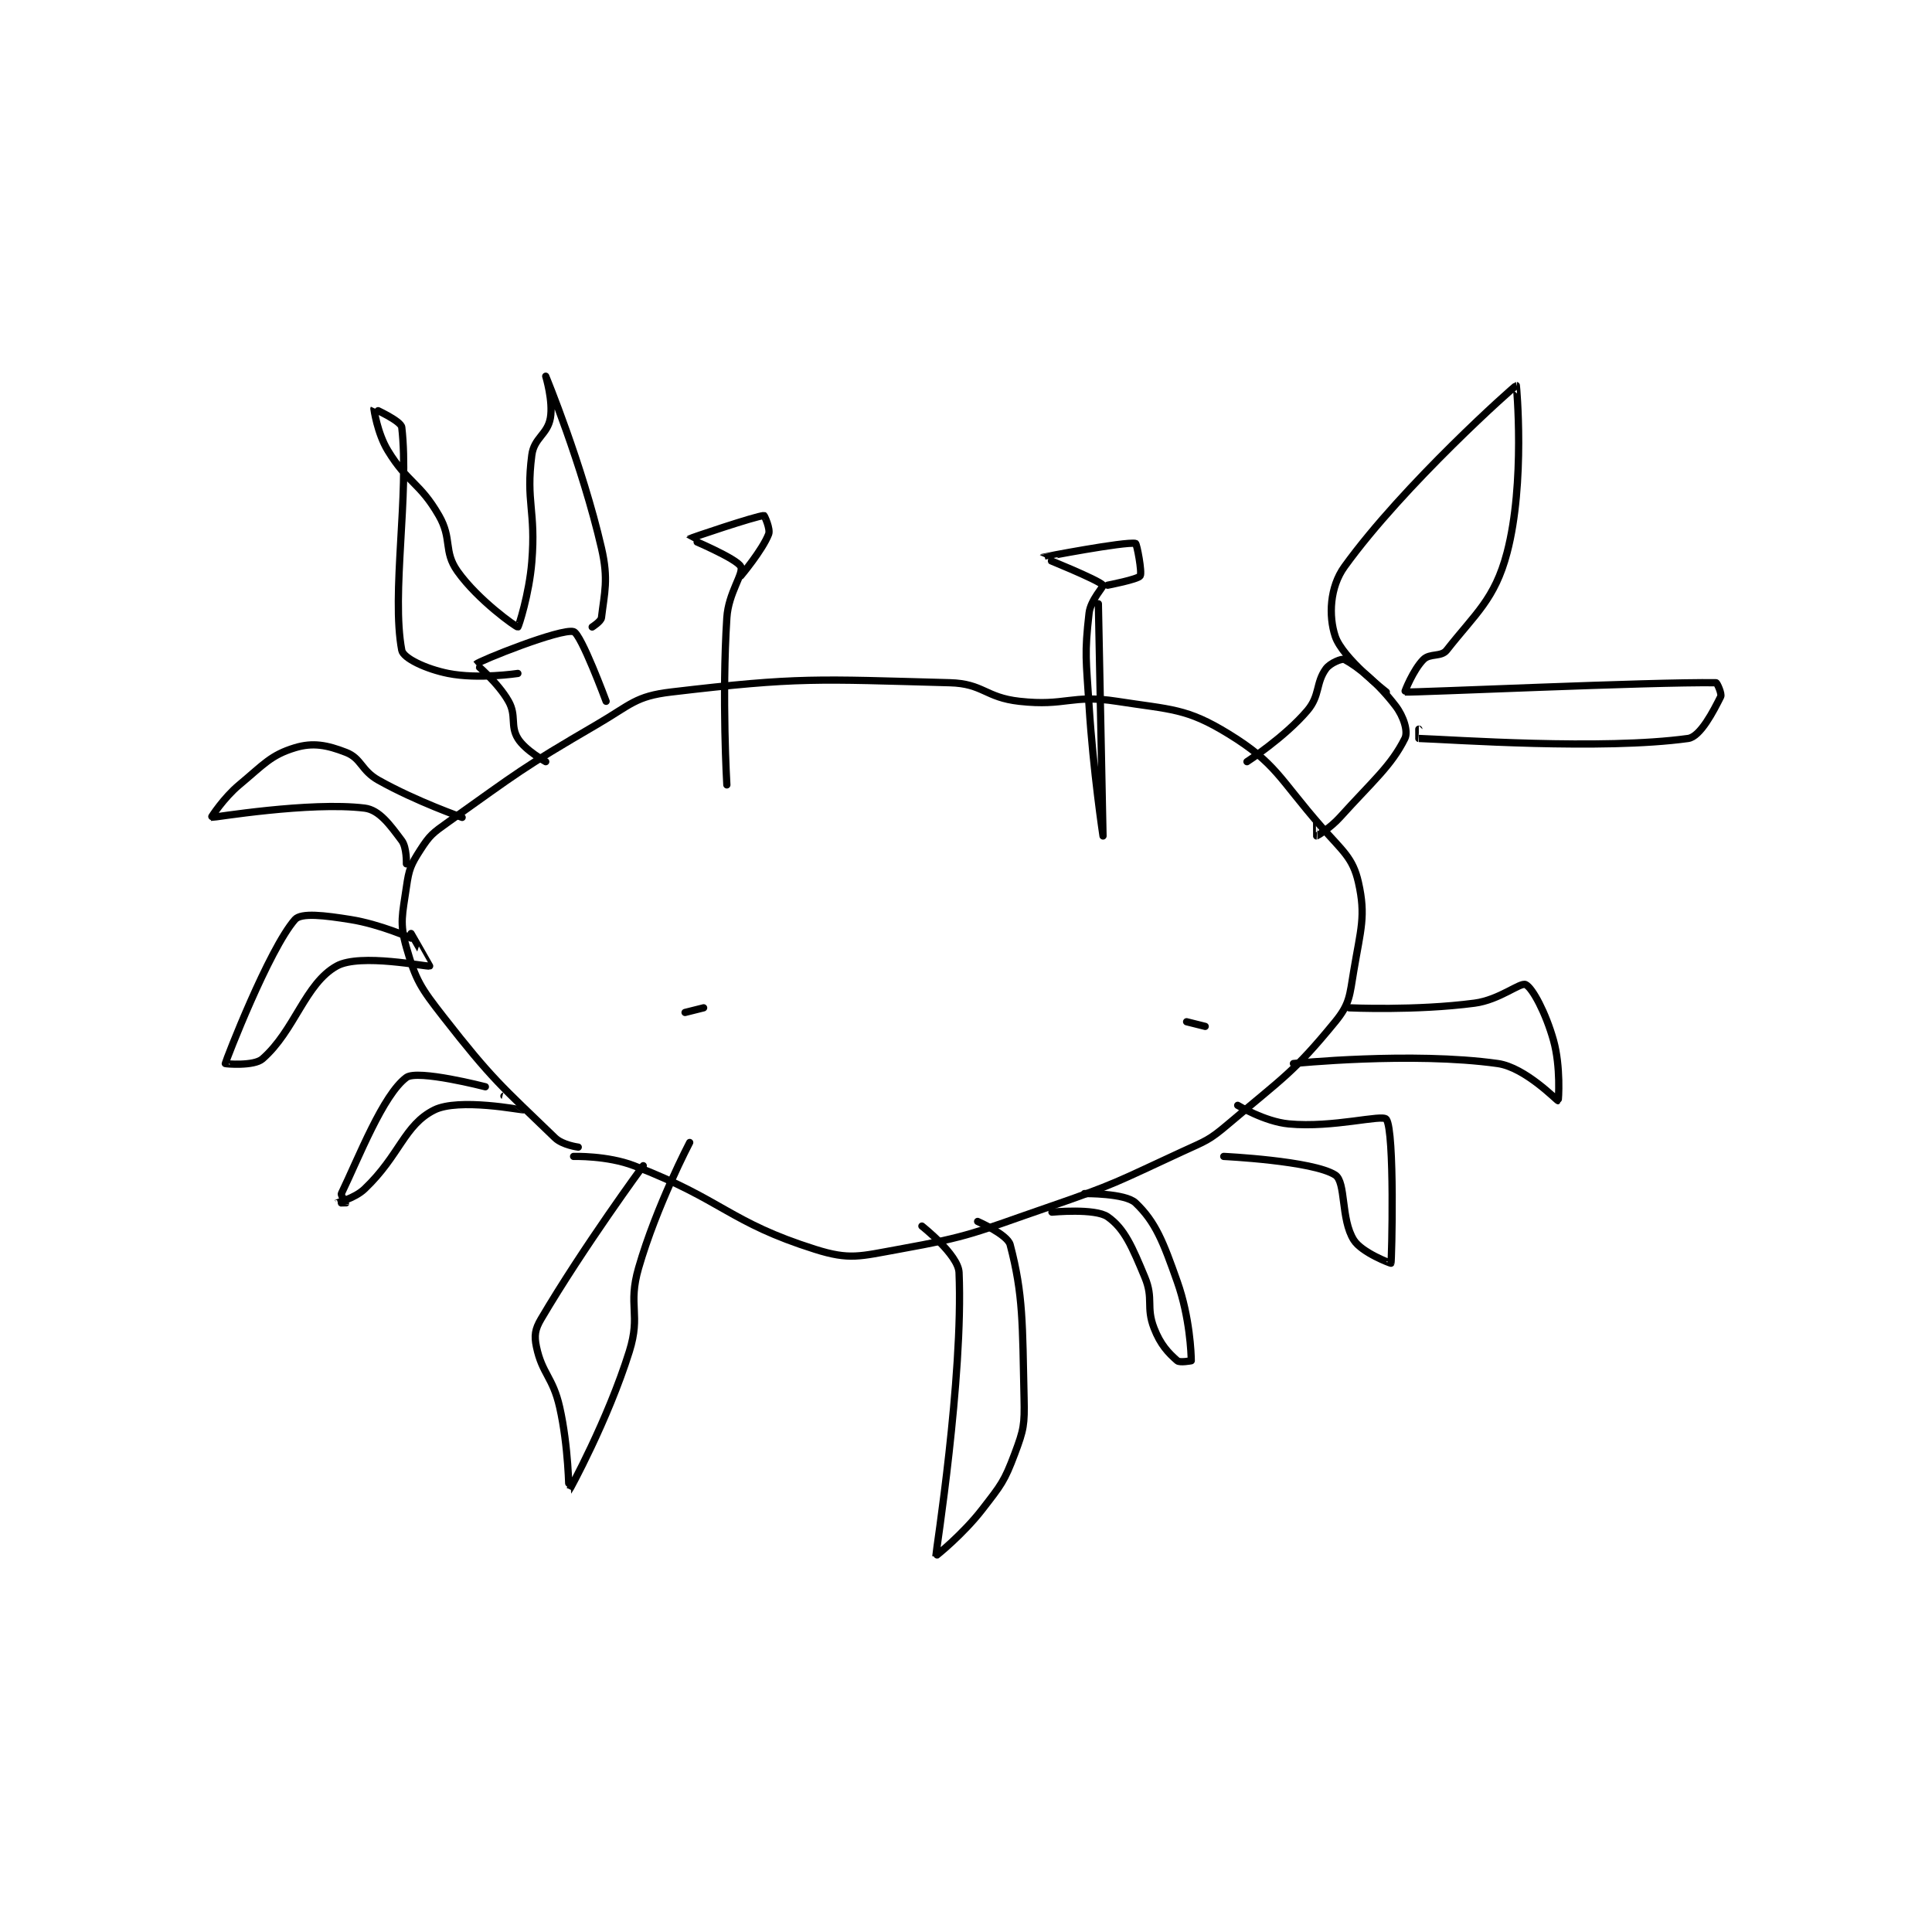 <?xml version="1.0" encoding="utf-8"?>
<!DOCTYPE svg PUBLIC "-//W3C//DTD SVG 1.1//EN" "http://www.w3.org/Graphics/SVG/1.1/DTD/svg11.dtd">
<svg viewBox="0 0 800 800" preserveAspectRatio="xMinYMin meet" xmlns="http://www.w3.org/2000/svg" version="1.1">
<g fill="none" stroke="black" stroke-linecap="round" stroke-linejoin="round" stroke-width="1.56">
<g transform="translate(87.52,155.785) scale(1.923) translate(-132,-72)">
<path id="0" d="M211 238 C211 238 207.623 237.567 206 236 C194.5 224.897 192.499 223.452 182 210 C177.014 203.612 176.022 202.078 174 195 C172.479 189.677 173.147 187.971 174 182 C174.553 178.129 174.94 177.205 177 174 C179.045 170.818 179.661 170.373 183 168 C198.266 157.153 198.725 156.494 215 147 C222.387 142.691 223.281 140.914 231 140 C258.63 136.728 262.319 137.235 291 138 C298.228 138.193 298.627 141.181 306 142 C316.025 143.114 317.154 140.468 327 142 C338.763 143.83 341.949 143.446 351 149 C361.323 155.334 361.887 158.586 371 169 C375.617 174.277 377.796 175.669 379 181 C380.637 188.249 379.487 191.077 378 200 C377.095 205.431 377.145 207.156 374 211 C365.005 221.993 362.815 222.975 351 233 C346.721 236.631 346.206 236.597 341 239 C326.919 245.499 326.707 245.937 312 251 C296.42 256.364 295.68 257.178 280 260 C271.605 261.511 269.448 262.352 262 260 C243.511 254.161 242.232 249.397 223 242 C217.233 239.782 210 240 210 240 "/>
<path id="1" d="M355 155 C355 155 363.088 149.778 368 144 C370.762 140.75 369.777 138.057 372 135 C372.916 133.74 375.471 132.718 376 133 C378.944 134.57 383.199 138.029 387 143 C388.761 145.303 389.737 148.526 389 150 C386.051 155.898 382.223 159.017 375 167 C372.925 169.294 370.098 170.98 370 171 C369.99 171.002 370 168 370 168 "/>
<path id="2" d="M204 155 C204 155 199.584 152.574 198 150 C196.318 147.266 197.741 145.095 196 142 C193.723 137.952 188.966 134.037 189 134 C189.624 133.332 207.272 126.221 210 127 C211.62 127.463 217 142 217 142 "/>
<path id="3" d="M198 136 C198 136 189.47 137.294 183 136 C178.255 135.051 173.328 132.741 173 131 C170.71 118.865 174.651 97.312 173 83 C172.839 81.601 167.001 78.998 167 79 C166.982 79.029 167.735 84.279 170 88 C174.33 95.114 176.851 94.808 181 102 C183.918 107.057 181.923 109.655 185 114 C189.4 120.212 197.659 126.043 198 126 C198.141 125.982 200.439 118.919 201 112 C201.906 100.827 199.69 99.149 201 89 C201.485 85.242 204.37 84.571 205 81 C205.639 77.38 204 72 204 72 C204.001 72.002 211.853 91.03 216 109 C217.564 115.778 216.634 118.61 216 124 C215.905 124.803 214 126 214 126 "/>
<path id="4" d="M385 140 C385 140 375.583 132.748 374 128 C372.552 123.656 372.803 117.426 376 113 C388.776 95.311 412.718 74.024 413 74 C413.036 73.997 414.964 94.938 411 110 C408.35 120.071 404.158 123.131 398 131 C396.832 132.493 394.391 131.609 393 133 C390.814 135.186 388.902 139.992 389 140 C390.899 140.151 442.12 137.796 456 138 C456.216 138.003 457.302 140.396 457 141 C455.489 144.021 452.634 149.635 450 150 C431.47 152.566 399.241 150.25 392 150 C391.991 150 392 148 392 148 "/>
<path id="5" d="M243 160 C243 160 241.896 141.301 243 124 C243.343 118.622 246.7 114.487 246 113 C245.184 111.267 234.996 107.01 235 107 C235.054 106.882 249.198 102.106 251 102 C251.085 101.995 252.424 104.898 252 106 C250.675 109.445 246 115 246 115 "/>
<path id="6" d="M323 121 C323 121 324 171 324 171 C324 171 321.872 156.959 321 143 C320.381 133.095 319.978 131.854 321 123 C321.324 120.191 324.202 117.242 324 117 C323.029 115.835 310.993 111.009 311 111 C311.03 110.961 328.689 107.56 331 108 C331.277 108.053 332.471 114.293 332 115 C331.504 115.745 325 117 325 117 "/>
<path id="7" d="M377 208 C377 208 391.3 208.671 404 207 C409.395 206.29 413.841 202.454 415 203 C416.481 203.697 419.353 209.117 421 215 C422.599 220.711 422.08 227.967 422 228 C421.825 228.073 414.936 220.833 409 220 C390.507 217.405 365 220 365 220 "/>
<path id="8" d="M353 229 C353 229 358.791 232.512 364 233 C373.574 233.898 384.168 230.865 385 232 C386.834 234.501 386.189 262.297 386 263 C385.983 263.065 379.723 260.728 378 258 C375.168 253.516 376.348 245.51 374 244 C369.2 240.915 350 240 350 240 "/>
<path id="9" d="M320 248 C320 248 328.78 247.891 331 250 C335.328 254.112 336.985 258.458 340 267 C342.699 274.646 343 282.549 343 284 C343 284 340.531 284.465 340 284 C338.031 282.277 336.37 280.523 335 277 C333.196 272.361 334.959 270.703 333 266 C330.295 259.509 328.64 255.548 325 253 C322.296 251.107 313 252 313 252 "/>
<path id="10" d="M191 225 C191 225 176.394 221.224 174 223 C168.979 226.726 163.783 240.143 160 248 C159.819 248.376 161.023 249.954 161 250 C160.985 250.031 158.998 250.001 159 250 C159.007 249.994 162.844 249.053 165 247 C172.593 239.769 173.512 233.244 180 230 C185.246 227.377 198.909 230.018 199 230 C199.016 229.997 195 227 195 227 "/>
<path id="11" d="M175 193 C175 193 168.359 190.017 162 189 C156.406 188.105 151.333 187.469 150 189 C144.378 195.455 135.199 219.149 135 220 C134.983 220.071 141.148 220.62 143 219 C149.99 212.884 152.164 202.798 159 199 C164.043 196.198 178.467 199.233 179 199 C179.025 198.989 175 192 175 192 "/>
<path id="12" d="M186 167 C186 167 176.202 163.593 168 159 C164.22 156.883 164.339 154.298 161 153 C156.926 151.416 153.87 150.822 150 152 C144.777 153.59 143.304 155.58 138 160 C134.637 162.802 131.947 166.99 132 167 C132.366 167.068 153.184 163.559 165 165 C168.194 165.389 170.492 168.655 173 172 C174.109 173.479 174 177 174 177 "/>
<path id="13" d="M297 254 C297 254 303.425 256.816 304 259 C306.839 269.787 306.645 276.008 307 292 C307.128 297.782 306.962 298.769 305 304 C302.75 310 302.074 310.728 298 316 C293.852 321.369 288.006 326.063 288 326 C287.959 325.577 293.956 287.628 293 265 C292.837 261.152 285 255 285 255 "/>
<path id="14" d="M225 242 C225 242 212.192 259.414 203 275 C201.683 277.234 201.494 278.598 202 281 C203.227 286.829 205.531 287.496 207 294 C208.918 302.493 208.983 312.013 209 312 C209.049 311.961 217.363 296.839 222 282 C224.536 273.886 221.616 272.252 224 264 C227.872 250.596 235 237 235 237 "/>
<path id="15" d="M234 209 L238 208 "/>
<path id="16" d="M342 211 L346 212 "/>
</g>
</g>
</svg>
